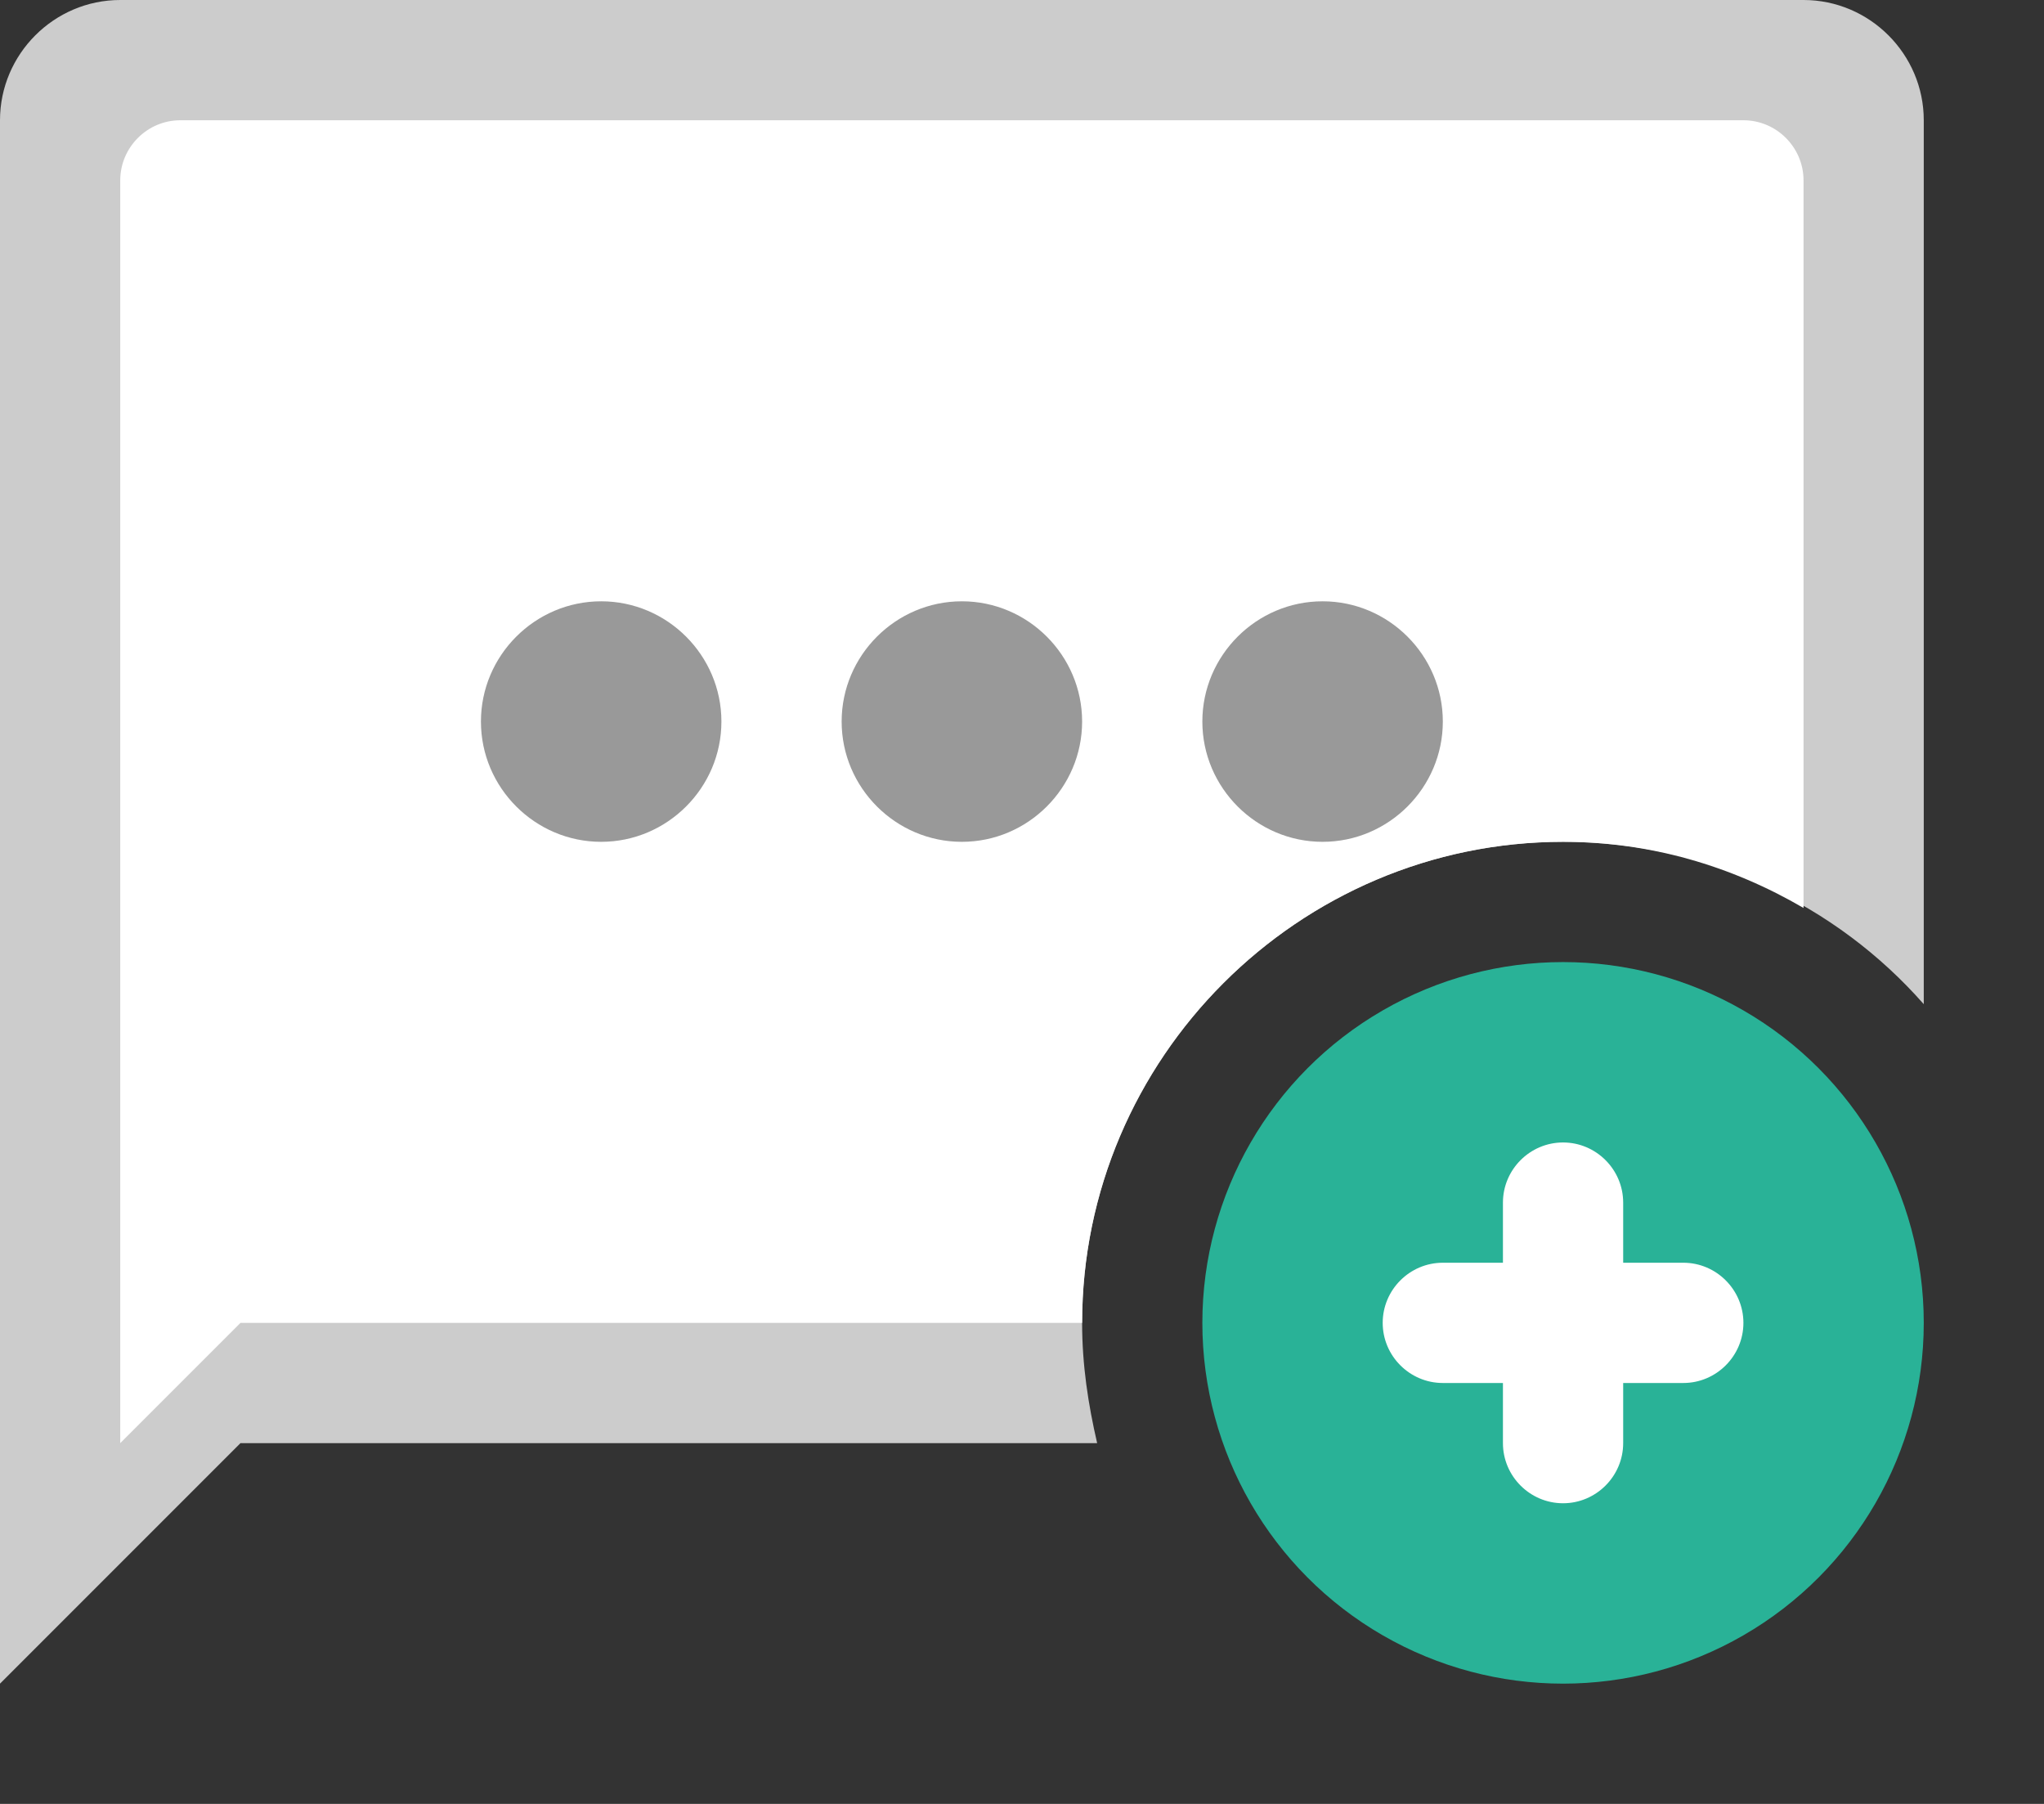 <?xml version="1.0" encoding="utf-8"?>
<!-- Generator: Adobe Illustrator 21.1.0, SVG Export Plug-In . SVG Version: 6.00 Build 0)  -->
<svg version="1.1" id="Layer_1" xmlns="http://www.w3.org/2000/svg" xmlns:xlink="http://www.w3.org/1999/xlink" x="0px" y="0px"
	 viewBox="0 0 68 60" style="enable-background:new 0 0 68 60;" xml:space="preserve">
<rect x="0" y="0" width="68" height="60" fill="#333333" stroke="none"/>
<style type="text/css">
	.st0{fill:#CCCCCC;}
	.st1{fill:#FFFFFF;}
	.st2{fill:#999999;}
	.st3{fill:#29B297;}
</style>
<g id="Bubble_6_">
	<g>
		<path class="st0" d="M36,44c0-8.8,7.2-16,16-16c4.8,0,9.1,2.1,12,5.4V4c0-2.2-1.8-4-4-4H4C1.8,0,0,1.8,0,4v38v2v12l8-8h28.5
			C36.2,46.7,36,45.4,36,44z"/>
	</g>
</g>
<g id="Container_77_">
	<g>
		<path class="st1" d="M52,28c2.9,0,5.6,0.8,8,2.2V6c0-1.1-0.9-2-2-2H6C4.9,4,4,4.9,4,6v34v2v6l4-4h28C36,35.2,43.2,28,52,28z"/>
	</g>
</g>
<g id="Dots_4_">
	<g>
		<path class="st2" d="M20,20c-2.2,0-4,1.8-4,4c0,2.2,1.8,4,4,4s4-1.8,4-4C24,21.8,22.2,20,20,20z M32,20c-2.2,0-4,1.8-4,4
			c0,2.2,1.8,4,4,4s4-1.8,4-4C36,21.8,34.2,20,32,20z M44,20c-2.2,0-4,1.8-4,4c0,2.2,1.8,4,4,4s4-1.8,4-4C48,21.8,46.2,20,44,20z"/>
	</g>
</g>
<g id="Elipse_9_">
	<g>
		<circle class="st3" cx="52" cy="44" r="12"/>
	</g>
</g>
<g id="Plus_4_">
	<g>
		<path class="st1" d="M56,42h-2v-2c0-1.1-0.9-2-2-2s-2,0.9-2,2v2h-2c-1.1,0-2,0.9-2,2c0,1.1,0.9,2,2,2h2v2c0,1.1,0.9,2,2,2
			s2-0.9,2-2v-2h2c1.1,0,2-0.9,2-2C58,42.9,57.1,42,56,42z"/>
	</g>
</g>
</svg>
